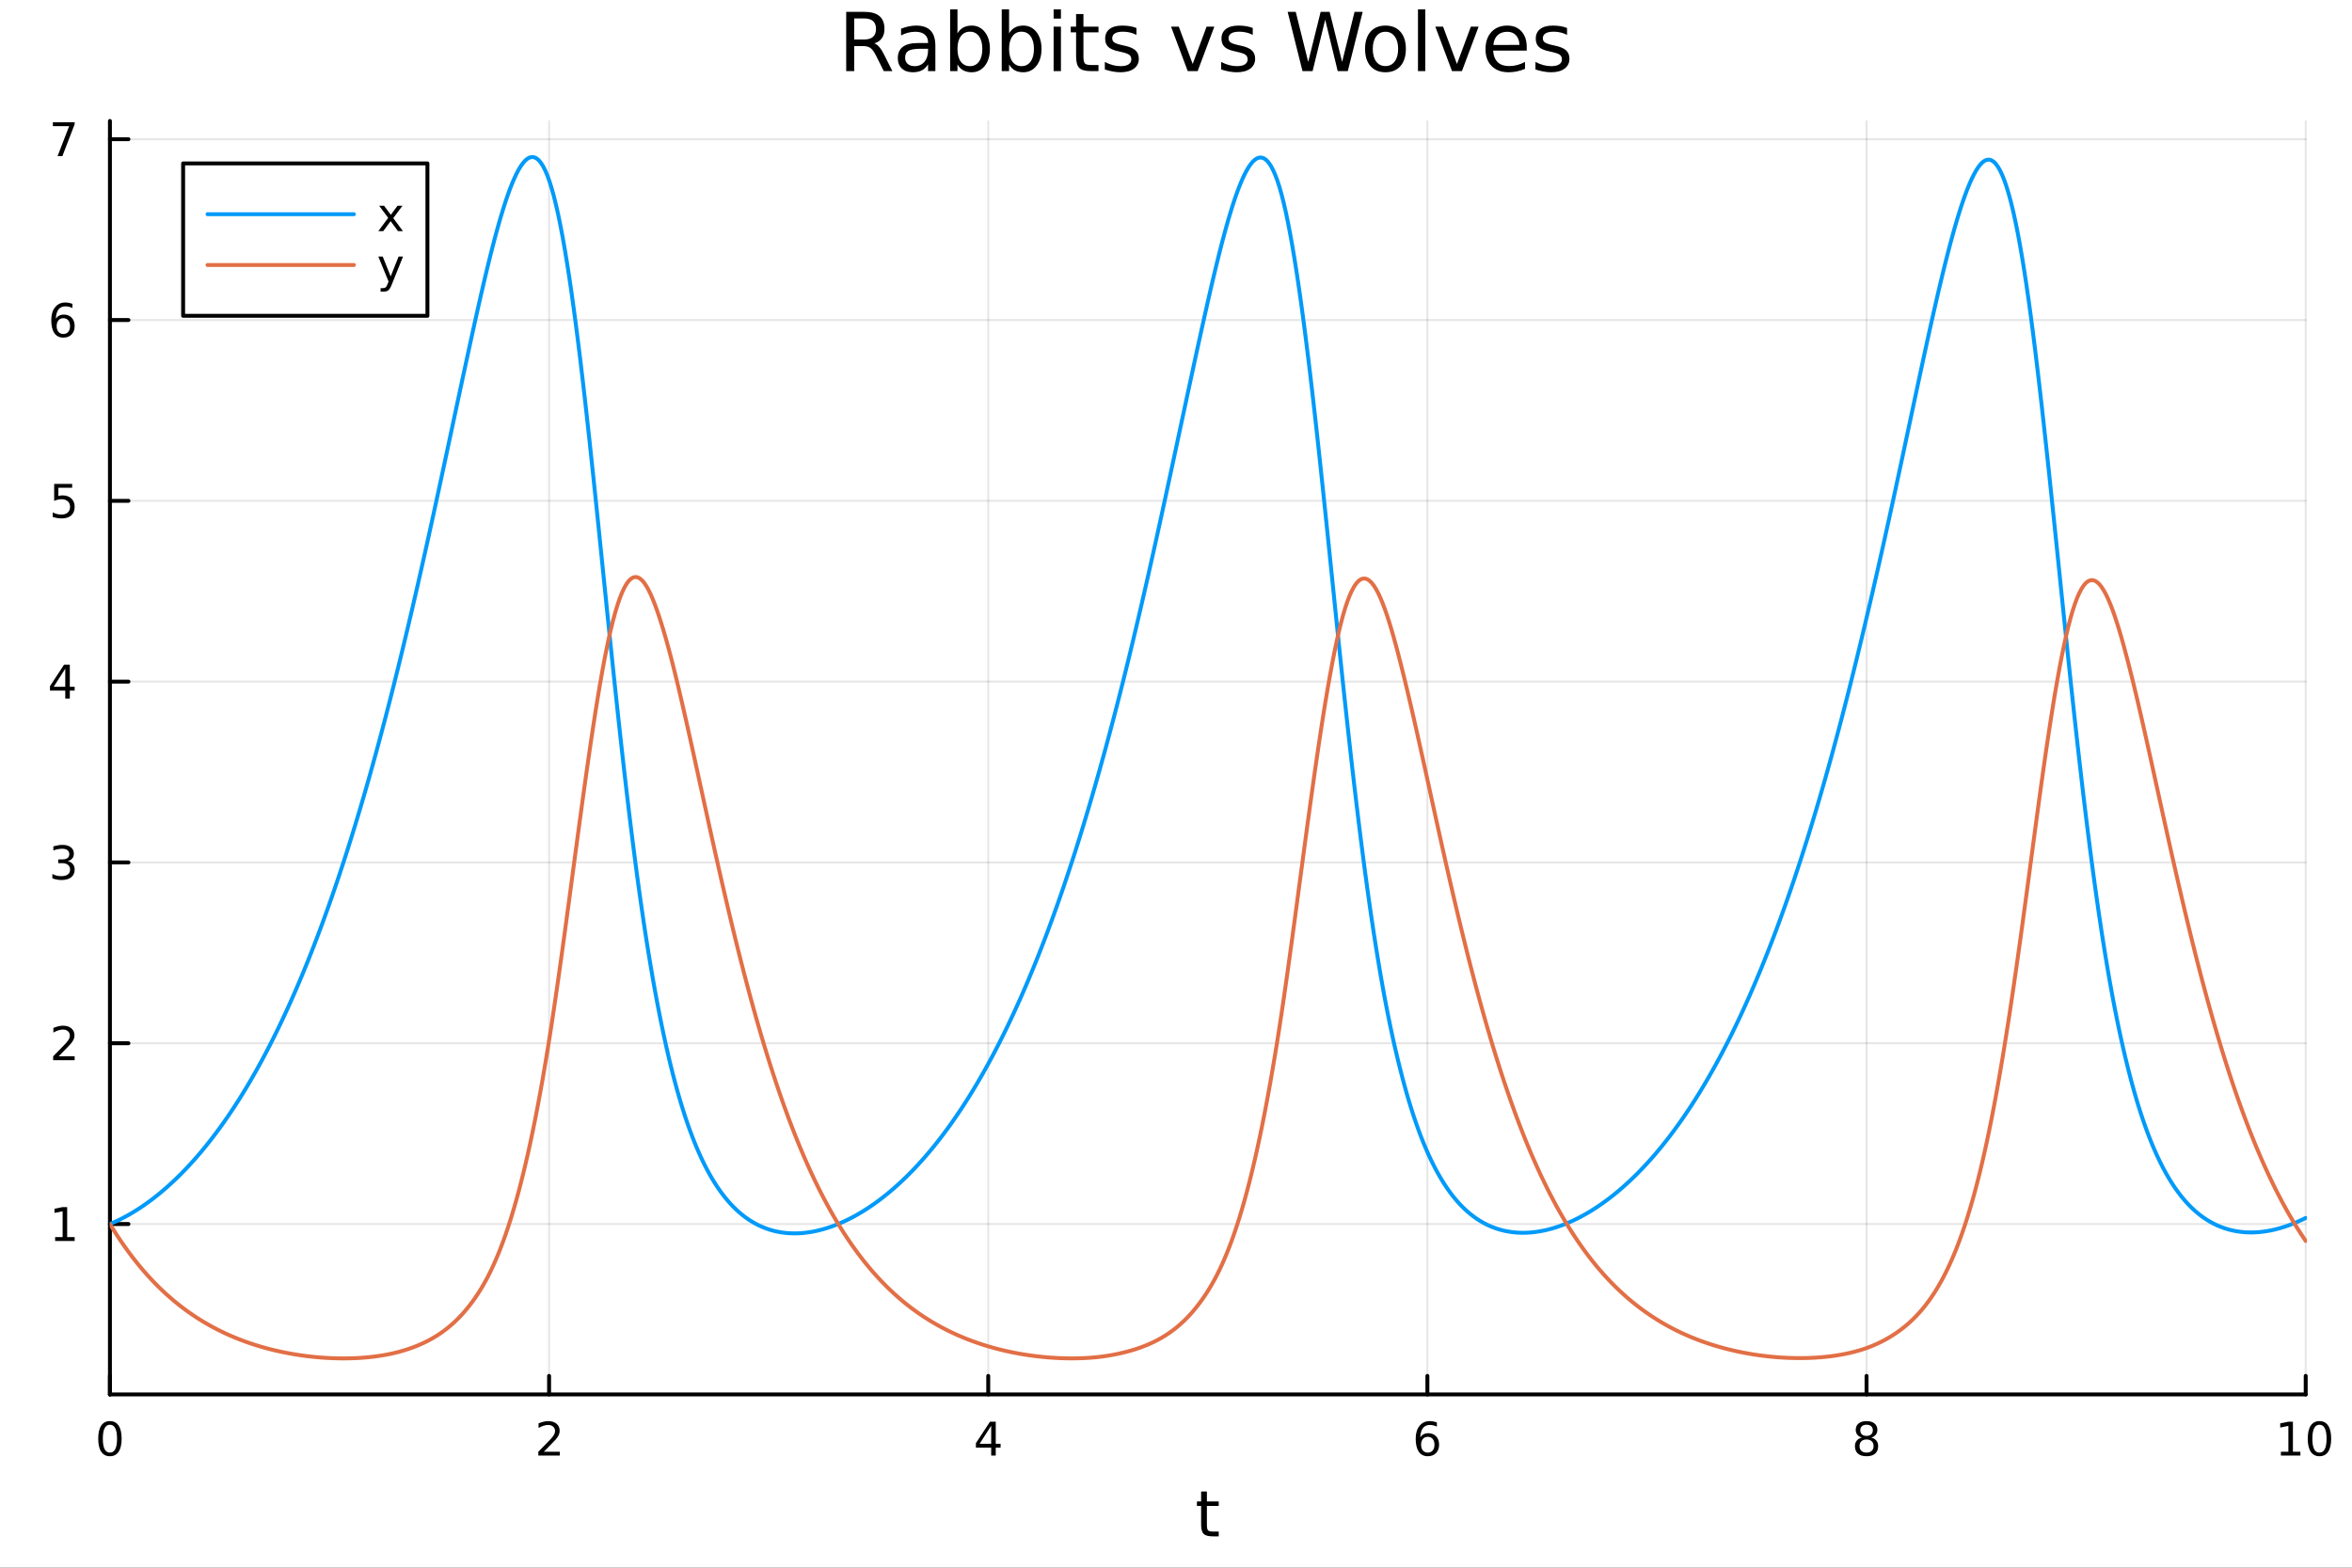 <?xml version="1.0" encoding="utf-8"?>
<svg xmlns="http://www.w3.org/2000/svg" xmlns:xlink="http://www.w3.org/1999/xlink" width="600" height="400" viewBox="0 0 2400 1600">
<rect x="0" y="0" width="2400" height="1600" fill="#333333" stroke="none"/>
<defs>
  <clipPath id="clip750">
    <rect x="0" y="0" width="2400" height="1600"/>
  </clipPath>
</defs>
<path clip-path="url(#clip750)" d="M0 1600 L2400 1600 L2400 0 L0 0  Z" fill="#ffffff" fill-rule="evenodd" fill-opacity="1"/>
<defs>
  <clipPath id="clip751">
    <rect x="480" y="0" width="1681" height="1600"/>
  </clipPath>
</defs>
<path clip-path="url(#clip750)" d="M112.177 1423.18 L2352.76 1423.18 L2352.76 123.472 L112.177 123.472  Z" fill="#ffffff" fill-rule="evenodd" fill-opacity="1"/>
<defs>
  <clipPath id="clip752">
    <rect x="112" y="123" width="2242" height="1301"/>
  </clipPath>
</defs>
<polyline clip-path="url(#clip752)" style="stroke:#000000; stroke-linecap:round; stroke-linejoin:round; stroke-width:2; stroke-opacity:0.1; fill:none" points="112.177,1423.18 112.177,123.472 "/>
<polyline clip-path="url(#clip752)" style="stroke:#000000; stroke-linecap:round; stroke-linejoin:round; stroke-width:2; stroke-opacity:0.1; fill:none" points="560.293,1423.18 560.293,123.472 "/>
<polyline clip-path="url(#clip752)" style="stroke:#000000; stroke-linecap:round; stroke-linejoin:round; stroke-width:2; stroke-opacity:0.1; fill:none" points="1008.41,1423.18 1008.41,123.472 "/>
<polyline clip-path="url(#clip752)" style="stroke:#000000; stroke-linecap:round; stroke-linejoin:round; stroke-width:2; stroke-opacity:0.1; fill:none" points="1456.52,1423.18 1456.52,123.472 "/>
<polyline clip-path="url(#clip752)" style="stroke:#000000; stroke-linecap:round; stroke-linejoin:round; stroke-width:2; stroke-opacity:0.1; fill:none" points="1904.64,1423.18 1904.64,123.472 "/>
<polyline clip-path="url(#clip752)" style="stroke:#000000; stroke-linecap:round; stroke-linejoin:round; stroke-width:2; stroke-opacity:0.1; fill:none" points="2352.76,1423.18 2352.76,123.472 "/>
<polyline clip-path="url(#clip752)" style="stroke:#000000; stroke-linecap:round; stroke-linejoin:round; stroke-width:2; stroke-opacity:0.1; fill:none" points="112.177,1249.26 2352.76,1249.26 "/>
<polyline clip-path="url(#clip752)" style="stroke:#000000; stroke-linecap:round; stroke-linejoin:round; stroke-width:2; stroke-opacity:0.1; fill:none" points="112.177,1064.74 2352.76,1064.74 "/>
<polyline clip-path="url(#clip752)" style="stroke:#000000; stroke-linecap:round; stroke-linejoin:round; stroke-width:2; stroke-opacity:0.1; fill:none" points="112.177,880.208 2352.76,880.208 "/>
<polyline clip-path="url(#clip752)" style="stroke:#000000; stroke-linecap:round; stroke-linejoin:round; stroke-width:2; stroke-opacity:0.1; fill:none" points="112.177,695.68 2352.76,695.68 "/>
<polyline clip-path="url(#clip752)" style="stroke:#000000; stroke-linecap:round; stroke-linejoin:round; stroke-width:2; stroke-opacity:0.1; fill:none" points="112.177,511.152 2352.76,511.152 "/>
<polyline clip-path="url(#clip752)" style="stroke:#000000; stroke-linecap:round; stroke-linejoin:round; stroke-width:2; stroke-opacity:0.1; fill:none" points="112.177,326.624 2352.76,326.624 "/>
<polyline clip-path="url(#clip752)" style="stroke:#000000; stroke-linecap:round; stroke-linejoin:round; stroke-width:2; stroke-opacity:0.1; fill:none" points="112.177,142.096 2352.76,142.096 "/>
<polyline clip-path="url(#clip750)" style="stroke:#000000; stroke-linecap:round; stroke-linejoin:round; stroke-width:4; stroke-opacity:1; fill:none" points="112.177,1423.18 2352.76,1423.18 "/>
<polyline clip-path="url(#clip750)" style="stroke:#000000; stroke-linecap:round; stroke-linejoin:round; stroke-width:4; stroke-opacity:1; fill:none" points="112.177,1423.18 112.177,1404.28 "/>
<polyline clip-path="url(#clip750)" style="stroke:#000000; stroke-linecap:round; stroke-linejoin:round; stroke-width:4; stroke-opacity:1; fill:none" points="560.293,1423.18 560.293,1404.28 "/>
<polyline clip-path="url(#clip750)" style="stroke:#000000; stroke-linecap:round; stroke-linejoin:round; stroke-width:4; stroke-opacity:1; fill:none" points="1008.41,1423.18 1008.41,1404.28 "/>
<polyline clip-path="url(#clip750)" style="stroke:#000000; stroke-linecap:round; stroke-linejoin:round; stroke-width:4; stroke-opacity:1; fill:none" points="1456.52,1423.18 1456.52,1404.28 "/>
<polyline clip-path="url(#clip750)" style="stroke:#000000; stroke-linecap:round; stroke-linejoin:round; stroke-width:4; stroke-opacity:1; fill:none" points="1904.64,1423.18 1904.64,1404.28 "/>
<polyline clip-path="url(#clip750)" style="stroke:#000000; stroke-linecap:round; stroke-linejoin:round; stroke-width:4; stroke-opacity:1; fill:none" points="2352.76,1423.18 2352.76,1404.28 "/>
<path clip-path="url(#clip750)" d="M112.177 1454.1 Q108.566 1454.1 106.737 1457.66 Q104.932 1461.2 104.932 1468.33 Q104.932 1475.44 106.737 1479.01 Q108.566 1482.55 112.177 1482.55 Q115.811 1482.55 117.617 1479.01 Q119.446 1475.44 119.446 1468.33 Q119.446 1461.2 117.617 1457.66 Q115.811 1454.1 112.177 1454.1 M112.177 1450.39 Q117.987 1450.39 121.043 1455 Q124.122 1459.58 124.122 1468.33 Q124.122 1477.06 121.043 1481.67 Q117.987 1486.25 112.177 1486.25 Q106.367 1486.25 103.288 1481.67 Q100.233 1477.06 100.233 1468.33 Q100.233 1459.58 103.288 1455 Q106.367 1450.39 112.177 1450.39 Z" fill="#000000" fill-rule="nonzero" fill-opacity="1" /><path clip-path="url(#clip750)" d="M554.946 1481.64 L571.265 1481.64 L571.265 1485.58 L549.321 1485.58 L549.321 1481.64 Q551.983 1478.89 556.566 1474.26 Q561.173 1469.61 562.353 1468.27 Q564.598 1465.74 565.478 1464.01 Q566.381 1462.25 566.381 1460.56 Q566.381 1457.8 564.436 1456.07 Q562.515 1454.33 559.413 1454.33 Q557.214 1454.33 554.761 1455.09 Q552.33 1455.86 549.552 1457.41 L549.552 1452.69 Q552.376 1451.55 554.83 1450.97 Q557.284 1450.39 559.321 1450.39 Q564.691 1450.39 567.885 1453.08 Q571.08 1455.77 571.08 1460.26 Q571.08 1462.39 570.27 1464.31 Q569.483 1466.2 567.376 1468.8 Q566.798 1469.47 563.696 1472.69 Q560.594 1475.88 554.946 1481.64 Z" fill="#000000" fill-rule="nonzero" fill-opacity="1" /><path clip-path="url(#clip750)" d="M1011.42 1455.09 L999.612 1473.54 L1011.42 1473.54 L1011.42 1455.09 M1010.19 1451.02 L1016.07 1451.02 L1016.07 1473.54 L1021 1473.54 L1021 1477.43 L1016.07 1477.43 L1016.07 1485.58 L1011.42 1485.58 L1011.42 1477.43 L995.816 1477.43 L995.816 1472.92 L1010.19 1451.02 Z" fill="#000000" fill-rule="nonzero" fill-opacity="1" /><path clip-path="url(#clip750)" d="M1456.93 1466.44 Q1453.78 1466.44 1451.93 1468.59 Q1450.1 1470.74 1450.1 1474.49 Q1450.1 1478.22 1451.93 1480.39 Q1453.78 1482.55 1456.93 1482.55 Q1460.08 1482.55 1461.91 1480.39 Q1463.76 1478.22 1463.76 1474.49 Q1463.76 1470.74 1461.91 1468.59 Q1460.08 1466.44 1456.93 1466.44 M1466.21 1451.78 L1466.21 1456.04 Q1464.45 1455.21 1462.65 1454.77 Q1460.86 1454.33 1459.11 1454.33 Q1454.48 1454.33 1452.02 1457.45 Q1449.59 1460.58 1449.24 1466.9 Q1450.61 1464.89 1452.67 1463.82 Q1454.73 1462.73 1457.21 1462.73 Q1462.42 1462.73 1465.42 1465.9 Q1468.46 1469.05 1468.46 1474.49 Q1468.46 1479.82 1465.31 1483.03 Q1462.16 1486.25 1456.93 1486.25 Q1450.93 1486.25 1447.76 1481.67 Q1444.59 1477.06 1444.59 1468.33 Q1444.59 1460.14 1448.48 1455.28 Q1452.37 1450.39 1458.92 1450.39 Q1460.68 1450.39 1462.46 1450.74 Q1464.27 1451.09 1466.21 1451.78 Z" fill="#000000" fill-rule="nonzero" fill-opacity="1" /><path clip-path="url(#clip750)" d="M1904.64 1469.17 Q1901.31 1469.17 1899.39 1470.95 Q1897.49 1472.73 1897.49 1475.86 Q1897.49 1478.98 1899.39 1480.77 Q1901.31 1482.55 1904.64 1482.55 Q1907.97 1482.55 1909.89 1480.77 Q1911.82 1478.96 1911.82 1475.86 Q1911.82 1472.73 1909.89 1470.95 Q1908 1469.17 1904.64 1469.17 M1899.96 1467.18 Q1896.96 1466.44 1895.27 1464.38 Q1893.6 1462.32 1893.6 1459.35 Q1893.6 1455.21 1896.54 1452.8 Q1899.5 1450.39 1904.64 1450.39 Q1909.8 1450.39 1912.74 1452.8 Q1915.68 1455.21 1915.68 1459.35 Q1915.68 1462.32 1913.99 1464.38 Q1912.33 1466.44 1909.34 1467.18 Q1912.72 1467.96 1914.59 1470.26 Q1916.49 1472.55 1916.49 1475.86 Q1916.49 1480.88 1913.41 1483.57 Q1910.36 1486.25 1904.64 1486.25 Q1898.92 1486.25 1895.84 1483.57 Q1892.79 1480.88 1892.79 1475.86 Q1892.79 1472.55 1894.69 1470.26 Q1896.58 1467.96 1899.96 1467.18 M1898.25 1459.79 Q1898.25 1462.48 1899.92 1463.98 Q1901.61 1465.49 1904.64 1465.49 Q1907.65 1465.49 1909.34 1463.98 Q1911.05 1462.48 1911.05 1459.79 Q1911.05 1457.11 1909.34 1455.6 Q1907.65 1454.1 1904.64 1454.1 Q1901.61 1454.1 1899.92 1455.6 Q1898.25 1457.11 1898.25 1459.79 Z" fill="#000000" fill-rule="nonzero" fill-opacity="1" /><path clip-path="url(#clip750)" d="M2327.44 1481.64 L2335.08 1481.64 L2335.08 1455.28 L2326.77 1456.95 L2326.77 1452.69 L2335.04 1451.02 L2339.71 1451.02 L2339.71 1481.64 L2347.35 1481.64 L2347.35 1485.58 L2327.44 1485.58 L2327.44 1481.64 Z" fill="#000000" fill-rule="nonzero" fill-opacity="1" /><path clip-path="url(#clip750)" d="M2366.8 1454.1 Q2363.18 1454.1 2361.36 1457.66 Q2359.55 1461.2 2359.55 1468.33 Q2359.55 1475.44 2361.36 1479.01 Q2363.18 1482.55 2366.8 1482.55 Q2370.43 1482.55 2372.23 1479.01 Q2374.06 1475.44 2374.06 1468.33 Q2374.06 1461.2 2372.23 1457.66 Q2370.43 1454.1 2366.8 1454.1 M2366.8 1450.39 Q2372.61 1450.39 2375.66 1455 Q2378.74 1459.58 2378.74 1468.33 Q2378.74 1477.06 2375.66 1481.67 Q2372.61 1486.25 2366.8 1486.25 Q2360.99 1486.25 2357.91 1481.67 Q2354.85 1477.06 2354.85 1468.33 Q2354.85 1459.58 2357.91 1455 Q2360.99 1450.39 2366.8 1450.39 Z" fill="#000000" fill-rule="nonzero" fill-opacity="1" /><path clip-path="url(#clip750)" d="M1231.53 1522.27 L1231.53 1532.4 L1243.59 1532.4 L1243.59 1536.95 L1231.53 1536.95 L1231.53 1556.3 Q1231.53 1560.66 1232.71 1561.9 Q1233.91 1563.14 1237.58 1563.14 L1243.59 1563.14 L1243.59 1568.04 L1237.58 1568.04 Q1230.8 1568.04 1228.22 1565.53 Q1225.64 1562.98 1225.64 1556.3 L1225.64 1536.95 L1221.34 1536.95 L1221.34 1532.4 L1225.64 1532.4 L1225.64 1522.27 L1231.53 1522.27 Z" fill="#000000" fill-rule="nonzero" fill-opacity="1" /><polyline clip-path="url(#clip750)" style="stroke:#000000; stroke-linecap:round; stroke-linejoin:round; stroke-width:4; stroke-opacity:1; fill:none" points="112.177,1423.18 112.177,123.472 "/>
<polyline clip-path="url(#clip750)" style="stroke:#000000; stroke-linecap:round; stroke-linejoin:round; stroke-width:4; stroke-opacity:1; fill:none" points="112.177,1249.26 131.075,1249.26 "/>
<polyline clip-path="url(#clip750)" style="stroke:#000000; stroke-linecap:round; stroke-linejoin:round; stroke-width:4; stroke-opacity:1; fill:none" points="112.177,1064.74 131.075,1064.74 "/>
<polyline clip-path="url(#clip750)" style="stroke:#000000; stroke-linecap:round; stroke-linejoin:round; stroke-width:4; stroke-opacity:1; fill:none" points="112.177,880.208 131.075,880.208 "/>
<polyline clip-path="url(#clip750)" style="stroke:#000000; stroke-linecap:round; stroke-linejoin:round; stroke-width:4; stroke-opacity:1; fill:none" points="112.177,695.68 131.075,695.68 "/>
<polyline clip-path="url(#clip750)" style="stroke:#000000; stroke-linecap:round; stroke-linejoin:round; stroke-width:4; stroke-opacity:1; fill:none" points="112.177,511.152 131.075,511.152 "/>
<polyline clip-path="url(#clip750)" style="stroke:#000000; stroke-linecap:round; stroke-linejoin:round; stroke-width:4; stroke-opacity:1; fill:none" points="112.177,326.624 131.075,326.624 "/>
<polyline clip-path="url(#clip750)" style="stroke:#000000; stroke-linecap:round; stroke-linejoin:round; stroke-width:4; stroke-opacity:1; fill:none" points="112.177,142.096 131.075,142.096 "/>
<path clip-path="url(#clip750)" d="M56.27 1262.61 L63.909 1262.61 L63.909 1236.24 L55.599 1237.91 L55.599 1233.65 L63.862 1231.98 L68.538 1231.98 L68.538 1262.61 L76.177 1262.61 L76.177 1266.54 L56.27 1266.54 L56.27 1262.61 Z" fill="#000000" fill-rule="nonzero" fill-opacity="1" /><path clip-path="url(#clip750)" d="M59.858 1078.08 L76.177 1078.08 L76.177 1082.02 L54.233 1082.02 L54.233 1078.08 Q56.895 1075.33 61.478 1070.7 Q66.085 1066.04 67.265 1064.7 Q69.51 1062.18 70.39 1060.44 Q71.293 1058.68 71.293 1056.99 Q71.293 1054.24 69.349 1052.5 Q67.427 1050.77 64.325 1050.77 Q62.126 1050.77 59.673 1051.53 Q57.242 1052.29 54.464 1053.85 L54.464 1049.12 Q57.288 1047.99 59.742 1047.41 Q62.196 1046.83 64.233 1046.83 Q69.603 1046.83 72.798 1049.52 Q75.992 1052.2 75.992 1056.69 Q75.992 1058.82 75.182 1060.74 Q74.395 1062.64 72.288 1065.23 Q71.71 1065.91 68.608 1069.12 Q65.506 1072.32 59.858 1078.08 Z" fill="#000000" fill-rule="nonzero" fill-opacity="1" /><path clip-path="url(#clip750)" d="M69.048 878.854 Q72.404 879.572 74.279 881.84 Q76.177 884.109 76.177 887.442 Q76.177 892.558 72.659 895.359 Q69.14 898.16 62.659 898.16 Q60.483 898.16 58.168 897.72 Q55.876 897.303 53.423 896.447 L53.423 891.933 Q55.367 893.067 57.682 893.646 Q59.997 894.224 62.52 894.224 Q66.918 894.224 69.21 892.488 Q71.524 890.752 71.524 887.442 Q71.524 884.386 69.372 882.674 Q67.242 880.937 63.423 880.937 L59.395 880.937 L59.395 877.095 L63.608 877.095 Q67.057 877.095 68.885 875.729 Q70.714 874.34 70.714 871.748 Q70.714 869.086 68.816 867.674 Q66.941 866.238 63.423 866.238 Q61.501 866.238 59.302 866.655 Q57.103 867.072 54.464 867.951 L54.464 863.785 Q57.126 863.044 59.441 862.674 Q61.779 862.303 63.839 862.303 Q69.163 862.303 72.265 864.734 Q75.367 867.141 75.367 871.262 Q75.367 874.132 73.724 876.123 Q72.08 878.09 69.048 878.854 Z" fill="#000000" fill-rule="nonzero" fill-opacity="1" /><path clip-path="url(#clip750)" d="M66.594 682.474 L54.788 700.923 L66.594 700.923 L66.594 682.474 M65.367 678.4 L71.247 678.4 L71.247 700.923 L76.177 700.923 L76.177 704.812 L71.247 704.812 L71.247 712.96 L66.594 712.96 L66.594 704.812 L50.992 704.812 L50.992 700.298 L65.367 678.4 Z" fill="#000000" fill-rule="nonzero" fill-opacity="1" /><path clip-path="url(#clip750)" d="M55.275 493.872 L73.631 493.872 L73.631 497.807 L59.557 497.807 L59.557 506.279 Q60.575 505.932 61.594 505.77 Q62.612 505.585 63.631 505.585 Q69.418 505.585 72.798 508.756 Q76.177 511.927 76.177 517.344 Q76.177 522.923 72.705 526.025 Q69.233 529.103 62.913 529.103 Q60.737 529.103 58.469 528.733 Q56.224 528.363 53.816 527.622 L53.816 522.923 Q55.9 524.057 58.122 524.613 Q60.344 525.168 62.821 525.168 Q66.825 525.168 69.163 523.062 Q71.501 520.955 71.501 517.344 Q71.501 513.733 69.163 511.627 Q66.825 509.52 62.821 509.52 Q60.946 509.52 59.071 509.937 Q57.219 510.353 55.275 511.233 L55.275 493.872 Z" fill="#000000" fill-rule="nonzero" fill-opacity="1" /><path clip-path="url(#clip750)" d="M64.65 324.76 Q61.501 324.76 59.65 326.913 Q57.821 329.066 57.821 332.816 Q57.821 336.543 59.65 338.719 Q61.501 340.872 64.65 340.872 Q67.798 340.872 69.626 338.719 Q71.478 336.543 71.478 332.816 Q71.478 329.066 69.626 326.913 Q67.798 324.76 64.65 324.76 M73.932 310.108 L73.932 314.367 Q72.173 313.534 70.367 313.094 Q68.585 312.654 66.825 312.654 Q62.196 312.654 59.742 315.779 Q57.312 318.904 56.964 325.223 Q58.33 323.21 60.39 322.145 Q62.45 321.057 64.927 321.057 Q70.135 321.057 73.145 324.228 Q76.177 327.376 76.177 332.816 Q76.177 338.14 73.029 341.358 Q69.881 344.575 64.65 344.575 Q58.654 344.575 55.483 339.992 Q52.312 335.385 52.312 326.659 Q52.312 318.464 56.2 313.603 Q60.089 308.719 66.64 308.719 Q68.399 308.719 70.182 309.066 Q71.987 309.413 73.932 310.108 Z" fill="#000000" fill-rule="nonzero" fill-opacity="1" /><path clip-path="url(#clip750)" d="M53.955 124.816 L76.177 124.816 L76.177 126.807 L63.631 159.376 L58.747 159.376 L70.552 128.751 L53.955 128.751 L53.955 124.816 Z" fill="#000000" fill-rule="nonzero" fill-opacity="1" /><path clip-path="url(#clip750)" d="M892.15 44.22 Q894.783 45.111 897.254 48.028 Q899.766 50.944 902.277 56.048 L910.582 72.576 L901.791 72.576 L894.054 57.061 Q891.056 50.985 888.221 49 Q885.426 47.015 880.564 47.015 L871.653 47.015 L871.653 72.576 L863.47 72.576 L863.47 12.096 L881.942 12.096 Q892.312 12.096 897.416 16.43 Q902.52 20.765 902.52 29.515 Q902.52 35.227 899.847 38.994 Q897.214 42.761 892.15 44.22 M871.653 18.82 L871.653 40.29 L881.942 40.29 Q887.856 40.29 890.854 37.576 Q893.892 34.822 893.892 29.515 Q893.892 24.208 890.854 21.535 Q887.856 18.82 881.942 18.82 L871.653 18.82 Z" fill="#000000" fill-rule="nonzero" fill-opacity="1" /><path clip-path="url(#clip750)" d="M939.586 49.769 Q930.553 49.769 927.069 51.835 Q923.585 53.901 923.585 58.884 Q923.585 62.854 926.178 65.203 Q928.811 67.512 933.307 67.512 Q939.505 67.512 943.232 63.137 Q946.999 58.722 946.999 51.43 L946.999 49.769 L939.586 49.769 M954.453 46.691 L954.453 72.576 L946.999 72.576 L946.999 65.689 Q944.447 69.821 940.639 71.806 Q936.832 73.751 931.322 73.751 Q924.355 73.751 920.223 69.862 Q916.131 65.933 916.131 59.37 Q916.131 51.714 921.236 47.825 Q926.38 43.936 936.548 43.936 L946.999 43.936 L946.999 43.207 Q946.999 38.062 943.597 35.267 Q940.234 32.431 934.117 32.431 Q930.229 32.431 926.542 33.363 Q922.856 34.295 919.453 36.158 L919.453 29.272 Q923.545 27.692 927.393 26.922 Q931.241 26.112 934.887 26.112 Q944.731 26.112 949.592 31.216 Q954.453 36.32 954.453 46.691 Z" fill="#000000" fill-rule="nonzero" fill-opacity="1" /><path clip-path="url(#clip750)" d="M1002.38 49.931 Q1002.38 41.708 998.972 37.05 Q995.61 32.35 989.696 32.35 Q983.782 32.35 980.379 37.05 Q977.017 41.708 977.017 49.931 Q977.017 58.155 980.379 62.854 Q983.782 67.512 989.696 67.512 Q995.61 67.512 998.972 62.854 Q1002.38 58.155 1002.38 49.931 M977.017 34.092 Q979.366 30.041 982.931 28.097 Q986.536 26.112 991.519 26.112 Q999.783 26.112 1004.93 32.675 Q1010.11 39.237 1010.11 49.931 Q1010.11 60.626 1004.93 67.188 Q999.783 73.751 991.519 73.751 Q986.536 73.751 982.931 71.806 Q979.366 69.821 977.017 65.77 L977.017 72.576 L969.522 72.576 L969.522 9.544 L977.017 9.544 L977.017 34.092 Z" fill="#000000" fill-rule="nonzero" fill-opacity="1" /><path clip-path="url(#clip750)" d="M1055.04 49.931 Q1055.04 41.708 1051.63 37.05 Q1048.27 32.35 1042.36 32.35 Q1036.44 32.35 1033.04 37.05 Q1029.68 41.708 1029.68 49.931 Q1029.68 58.155 1033.04 62.854 Q1036.44 67.512 1042.36 67.512 Q1048.27 67.512 1051.63 62.854 Q1055.04 58.155 1055.04 49.931 M1029.68 34.092 Q1032.03 30.041 1035.59 28.097 Q1039.2 26.112 1044.18 26.112 Q1052.44 26.112 1057.59 32.675 Q1062.77 39.237 1062.77 49.931 Q1062.77 60.626 1057.59 67.188 Q1052.44 73.751 1044.18 73.751 Q1039.2 73.751 1035.59 71.806 Q1032.03 69.821 1029.68 65.77 L1029.68 72.576 L1022.18 72.576 L1022.18 9.544 L1029.68 9.544 L1029.68 34.092 Z" fill="#000000" fill-rule="nonzero" fill-opacity="1" /><path clip-path="url(#clip750)" d="M1075.13 27.206 L1082.58 27.206 L1082.58 72.576 L1075.13 72.576 L1075.13 27.206 M1075.13 9.544 L1082.58 9.544 L1082.58 18.983 L1075.13 18.983 L1075.13 9.544 Z" fill="#000000" fill-rule="nonzero" fill-opacity="1" /><path clip-path="url(#clip750)" d="M1105.55 14.324 L1105.55 27.206 L1120.9 27.206 L1120.9 32.999 L1105.55 32.999 L1105.55 57.628 Q1105.55 63.178 1107.05 64.758 Q1108.59 66.338 1113.25 66.338 L1120.9 66.338 L1120.9 72.576 L1113.25 72.576 Q1104.62 72.576 1101.34 69.376 Q1098.06 66.135 1098.06 57.628 L1098.06 32.999 L1092.59 32.999 L1092.59 27.206 L1098.06 27.206 L1098.06 14.324 L1105.55 14.324 Z" fill="#000000" fill-rule="nonzero" fill-opacity="1" /><path clip-path="url(#clip750)" d="M1159.63 28.543 L1159.63 35.591 Q1156.47 33.971 1153.07 33.161 Q1149.67 32.35 1146.02 32.35 Q1140.47 32.35 1137.68 34.052 Q1134.92 35.753 1134.92 39.156 Q1134.92 41.749 1136.91 43.248 Q1138.89 44.706 1144.89 46.043 L1147.44 46.61 Q1155.38 48.311 1158.7 51.43 Q1162.06 54.509 1162.06 60.059 Q1162.06 66.378 1157.04 70.064 Q1152.06 73.751 1143.31 73.751 Q1139.66 73.751 1135.69 73.022 Q1131.76 72.333 1127.39 70.915 L1127.39 63.218 Q1131.52 65.365 1135.53 66.459 Q1139.54 67.512 1143.47 67.512 Q1148.73 67.512 1151.57 65.73 Q1154.41 63.907 1154.41 60.626 Q1154.41 57.588 1152.34 55.967 Q1150.31 54.347 1143.39 52.848 L1140.79 52.24 Q1133.87 50.782 1130.79 47.785 Q1127.71 44.746 1127.71 39.48 Q1127.71 33.08 1132.25 29.596 Q1136.78 26.112 1145.13 26.112 Q1149.26 26.112 1152.91 26.72 Q1156.55 27.327 1159.63 28.543 Z" fill="#000000" fill-rule="nonzero" fill-opacity="1" /><path clip-path="url(#clip750)" d="M1194.96 27.206 L1202.85 27.206 L1217.03 65.284 L1231.21 27.206 L1239.11 27.206 L1222.1 72.576 L1211.97 72.576 L1194.96 27.206 Z" fill="#000000" fill-rule="nonzero" fill-opacity="1" /><path clip-path="url(#clip750)" d="M1278.32 28.543 L1278.32 35.591 Q1275.16 33.971 1271.76 33.161 Q1268.36 32.35 1264.71 32.35 Q1259.16 32.35 1256.37 34.052 Q1253.61 35.753 1253.61 39.156 Q1253.61 41.749 1255.6 43.248 Q1257.58 44.706 1263.58 46.043 L1266.13 46.61 Q1274.07 48.311 1277.39 51.43 Q1280.75 54.509 1280.75 60.059 Q1280.75 66.378 1275.73 70.064 Q1270.75 73.751 1262 73.751 Q1258.35 73.751 1254.38 73.022 Q1250.45 72.333 1246.08 70.915 L1246.08 63.218 Q1250.21 65.365 1254.22 66.459 Q1258.23 67.512 1262.16 67.512 Q1267.43 67.512 1270.26 65.73 Q1273.1 63.907 1273.1 60.626 Q1273.1 57.588 1271.03 55.967 Q1269.01 54.347 1262.08 52.848 L1259.49 52.24 Q1252.56 50.782 1249.48 47.785 Q1246.4 44.746 1246.4 39.48 Q1246.4 33.08 1250.94 29.596 Q1255.48 26.112 1263.82 26.112 Q1267.95 26.112 1271.6 26.72 Q1275.24 27.327 1278.32 28.543 Z" fill="#000000" fill-rule="nonzero" fill-opacity="1" /><path clip-path="url(#clip750)" d="M1313.93 12.096 L1322.19 12.096 L1334.91 63.218 L1347.59 12.096 L1356.79 12.096 L1369.51 63.218 L1382.19 12.096 L1390.49 12.096 L1375.3 72.576 L1365.01 72.576 L1352.25 20.076 L1339.37 72.576 L1329.08 72.576 L1313.93 12.096 Z" fill="#000000" fill-rule="nonzero" fill-opacity="1" /><path clip-path="url(#clip750)" d="M1413.74 32.431 Q1407.75 32.431 1404.27 37.131 Q1400.78 41.789 1400.78 49.931 Q1400.78 58.074 1404.22 62.773 Q1407.71 67.431 1413.74 67.431 Q1419.7 67.431 1423.18 62.732 Q1426.67 58.033 1426.67 49.931 Q1426.67 41.87 1423.18 37.171 Q1419.7 32.431 1413.74 32.431 M1413.74 26.112 Q1423.47 26.112 1429.02 32.431 Q1434.57 38.751 1434.57 49.931 Q1434.57 61.071 1429.02 67.431 Q1423.47 73.751 1413.74 73.751 Q1403.98 73.751 1398.43 67.431 Q1392.92 61.071 1392.92 49.931 Q1392.92 38.751 1398.43 32.431 Q1403.98 26.112 1413.74 26.112 Z" fill="#000000" fill-rule="nonzero" fill-opacity="1" /><path clip-path="url(#clip750)" d="M1446.92 9.544 L1454.38 9.544 L1454.38 72.576 L1446.92 72.576 L1446.92 9.544 Z" fill="#000000" fill-rule="nonzero" fill-opacity="1" /><path clip-path="url(#clip750)" d="M1464.62 27.206 L1472.52 27.206 L1486.7 65.284 L1500.88 27.206 L1508.78 27.206 L1491.76 72.576 L1481.64 72.576 L1464.62 27.206 Z" fill="#000000" fill-rule="nonzero" fill-opacity="1" /><path clip-path="url(#clip750)" d="M1557.88 48.028 L1557.88 51.673 L1523.61 51.673 Q1524.09 59.37 1528.22 63.421 Q1532.4 67.431 1539.81 67.431 Q1544.1 67.431 1548.11 66.378 Q1552.16 65.325 1556.13 63.218 L1556.13 70.267 Q1552.12 71.968 1547.91 72.86 Q1543.7 73.751 1539.36 73.751 Q1528.51 73.751 1522.15 67.431 Q1515.83 61.112 1515.83 50.337 Q1515.83 39.197 1521.82 32.675 Q1527.86 26.112 1538.07 26.112 Q1547.22 26.112 1552.53 32.026 Q1557.88 37.9 1557.88 48.028 M1550.42 45.84 Q1550.34 39.723 1546.98 36.077 Q1543.66 32.431 1538.15 32.431 Q1531.91 32.431 1528.14 35.956 Q1524.42 39.48 1523.85 45.88 L1550.42 45.84 Z" fill="#000000" fill-rule="nonzero" fill-opacity="1" /><path clip-path="url(#clip750)" d="M1599.03 28.543 L1599.03 35.591 Q1595.87 33.971 1592.47 33.161 Q1589.07 32.35 1585.42 32.35 Q1579.87 32.35 1577.08 34.052 Q1574.32 35.753 1574.32 39.156 Q1574.32 41.749 1576.31 43.248 Q1578.29 44.706 1584.29 46.043 L1586.84 46.61 Q1594.78 48.311 1598.1 51.43 Q1601.46 54.509 1601.46 60.059 Q1601.46 66.378 1596.44 70.064 Q1591.46 73.751 1582.71 73.751 Q1579.06 73.751 1575.09 73.022 Q1571.16 72.333 1566.79 70.915 L1566.79 63.218 Q1570.92 65.365 1574.93 66.459 Q1578.94 67.512 1582.87 67.512 Q1588.14 67.512 1590.97 65.73 Q1593.81 63.907 1593.81 60.626 Q1593.81 57.588 1591.74 55.967 Q1589.72 54.347 1582.79 52.848 L1580.2 52.24 Q1573.27 50.782 1570.19 47.785 Q1567.11 44.746 1567.11 39.48 Q1567.11 33.08 1571.65 29.596 Q1576.19 26.112 1584.53 26.112 Q1588.66 26.112 1592.31 26.72 Q1595.95 27.327 1599.03 28.543 Z" fill="#000000" fill-rule="nonzero" fill-opacity="1" /><polyline clip-path="url(#clip752)" style="stroke:#009af9; stroke-linecap:round; stroke-linejoin:round; stroke-width:4; stroke-opacity:1; fill:none" points="112.177,1249.26 114.42,1248.32 116.663,1247.33 118.906,1246.31 121.148,1245.24 123.391,1244.13 125.634,1242.98 127.877,1241.79 130.12,1240.56 132.363,1239.29 134.605,1237.98 136.848,1236.63 139.091,1235.24 141.334,1233.81 143.577,1232.33 145.819,1230.82 148.062,1229.27 150.305,1227.68 152.548,1226.04 154.791,1224.37 157.034,1222.65 159.276,1220.9 161.519,1219.1 163.762,1217.26 166.005,1215.38 168.248,1213.46 170.491,1211.5 172.733,1209.49 174.976,1207.44 177.219,1205.35 179.462,1203.22 181.705,1201.04 183.947,1198.83 186.19,1196.56 188.433,1194.26 190.676,1191.9 192.919,1189.51 195.162,1187.07 197.404,1184.58 199.647,1182.05 201.89,1179.47 204.133,1176.85 206.376,1174.18 208.619,1171.46 210.861,1168.7 213.104,1165.88 215.347,1163.02 217.59,1160.11 219.833,1157.15 222.075,1154.14 224.318,1151.08 226.561,1147.97 228.804,1144.81 231.047,1141.6 233.29,1138.33 235.532,1135.01 237.775,1131.64 240.018,1128.22 242.261,1124.74 244.504,1121.2 246.746,1117.61 248.989,1113.97 251.232,1110.27 253.475,1106.51 255.718,1102.69 257.961,1098.81 260.203,1094.88 262.446,1090.89 264.689,1086.83 266.932,1082.72 269.175,1078.54 271.418,1074.31 273.66,1070.01 275.903,1065.64 278.146,1061.22 280.389,1056.72 282.632,1052.17 284.874,1047.54 287.117,1042.86 289.36,1038.1 291.603,1033.28 293.846,1028.38 296.089,1023.42 298.331,1018.39 300.574,1013.29 302.817,1008.11 305.06,1002.87 307.303,997.548 309.545,992.157 311.788,986.691 314.031,981.151 316.274,975.535 318.517,969.843 320.76,964.075 323.002,958.229 325.245,952.305 327.488,946.302 329.731,940.221 331.974,934.059 334.217,927.817 336.459,921.493 338.702,915.087 340.945,908.598 343.188,902.025 345.431,895.369 347.673,888.627 349.916,881.801 352.159,874.888 354.402,867.889 356.645,860.803 358.888,853.63 361.13,846.369 363.373,839.021 365.616,831.583 367.859,824.058 370.102,816.443 372.344,808.738 374.587,800.945 376.83,793.062 379.073,785.089 381.316,777.026 383.559,768.873 385.801,760.629 388.044,752.296 390.287,743.873 392.53,735.36 394.773,726.756 397.016,718.063 399.258,709.285 401.501,700.421 403.744,691.472 405.987,682.437 408.23,673.315 410.472,664.106 412.715,654.812 414.958,645.433 417.201,635.97 419.444,626.424 421.687,616.797 423.929,607.09 426.172,597.306 428.415,587.447 430.658,577.515 432.901,567.514 435.143,557.447 437.386,547.317 439.629,537.127 441.872,526.883 444.115,516.588 446.358,506.246 448.6,495.864 450.843,485.445 453.086,474.995 455.329,464.52 457.572,454.026 459.815,443.519 462.057,433.006 464.3,422.493 466.543,411.987 468.786,401.496 471.029,391.027 473.271,380.589 475.514,370.188 477.757,359.822 480,349.499 482.243,339.237 484.486,329.054 486.728,318.967 488.971,308.995 491.214,299.157 493.457,289.473 495.7,279.961 497.942,270.643 500.185,261.539 502.428,252.671 504.671,244.06 506.914,235.728 509.157,227.698 511.399,219.993 513.642,212.636 515.885,205.652 518.128,199.065 520.371,192.9 522.614,187.182 524.856,181.937 527.099,177.191 529.342,172.972 531.585,169.305 533.828,166.22 536.07,163.743 538.313,161.904 540.556,160.732 542.799,160.256 545.042,160.506 547.285,161.513 549.527,163.307 551.77,165.92 554.013,169.383 556.256,173.729 558.499,178.993 560.741,185.213 562.984,192.392 565.227,200.527 567.47,209.612 569.713,219.637 571.956,230.59 574.198,242.455 576.441,255.213 578.684,268.842 580.927,283.317 583.17,298.61 585.413,314.689 587.655,331.519 589.898,349.063 592.141,367.28 594.384,386.125 596.627,405.552 598.869,425.51 601.112,445.946 603.355,466.802 605.598,488.02 607.841,509.536 610.084,531.284 612.326,553.195 614.569,575.196 616.812,597.213 619.055,619.165 621.298,640.997 623.54,662.688 625.783,684.184 628.026,705.437 630.269,726.399 632.512,747.027 634.755,767.283 636.997,787.132 639.24,806.541 641.483,825.482 643.726,843.933 645.969,861.872 648.212,879.283 650.454,896.153 652.697,912.473 654.94,928.238 657.183,943.445 659.426,958.098 661.668,972.201 663.911,985.765 666.154,998.802 668.397,1011.33 670.64,1023.37 672.883,1034.95 675.125,1046.09 677.368,1056.79 679.611,1067.04 681.854,1076.86 684.097,1086.26 686.339,1095.26 688.582,1103.86 690.825,1112.1 693.068,1119.97 695.311,1127.5 697.554,1134.69 699.796,1141.56 702.039,1148.12 704.282,1154.38 706.525,1160.36 708.768,1166.07 711.011,1171.51 713.253,1176.7 715.496,1181.64 717.739,1186.35 719.982,1190.84 722.225,1195.11 724.467,1199.17 726.71,1203.04 728.953,1206.71 731.196,1210.2 733.439,1213.52 735.682,1216.68 737.924,1219.68 740.167,1222.52 742.41,1225.22 744.653,1227.78 746.896,1230.2 749.138,1232.49 751.381,1234.65 753.624,1236.7 755.867,1238.62 758.11,1240.44 760.353,1242.15 762.595,1243.76 764.838,1245.27 767.081,1246.68 769.324,1248 771.567,1249.23 773.81,1250.37 776.052,1251.43 778.295,1252.41 780.538,1253.32 782.781,1254.14 785.024,1254.89 787.266,1255.57 789.509,1256.18 791.752,1256.72 793.995,1257.19 796.238,1257.6 798.481,1257.95 800.723,1258.23 802.966,1258.46 805.209,1258.62 807.452,1258.73 809.695,1258.78 811.938,1258.78 814.18,1258.73 816.423,1258.62 818.666,1258.46 820.909,1258.25 823.152,1257.99 825.394,1257.68 827.637,1257.32 829.88,1256.92 832.123,1256.47 834.366,1255.97 836.609,1255.43 838.851,1254.84 841.094,1254.21 843.337,1253.53 845.58,1252.82 847.823,1252.06 850.065,1251.25 852.308,1250.41 854.551,1249.52 856.794,1248.59 859.037,1247.62 861.28,1246.61 863.522,1245.55 865.765,1244.46 868.008,1243.33 870.251,1242.15 872.494,1240.94 874.737,1239.68 876.979,1238.39 879.222,1237.05 881.465,1235.68 883.708,1234.26 885.951,1232.8 888.193,1231.31 890.436,1229.77 892.679,1228.19 894.922,1226.57 897.165,1224.91 899.408,1223.21 901.65,1221.46 903.893,1219.68 906.136,1217.86 908.379,1215.99 910.622,1214.08 912.864,1212.13 915.107,1210.14 917.35,1208.11 919.593,1206.03 921.836,1203.91 924.079,1201.75 926.321,1199.55 928.564,1197.3 930.807,1195.01 933.05,1192.67 935.293,1190.29 937.536,1187.86 939.778,1185.39 942.021,1182.88 944.264,1180.32 946.507,1177.71 948.75,1175.06 950.992,1172.36 953.235,1169.61 955.478,1166.81 957.721,1163.97 959.964,1161.07 962.207,1158.13 964.449,1155.14 966.692,1152.09 968.935,1149 971.178,1145.86 973.421,1142.66 975.663,1139.41 977.906,1136.11 980.149,1132.76 982.392,1129.36 984.635,1125.9 986.878,1122.38 989.12,1118.81 991.363,1115.18 993.606,1111.5 995.849,1107.76 998.092,1103.97 1000.33,1100.11 1002.58,1096.2 1004.82,1092.23 1007.06,1088.2 1009.31,1084.1 1011.55,1079.95 1013.79,1075.73 1016.03,1071.46 1018.28,1067.12 1020.52,1062.71 1022.76,1058.24 1025.01,1053.71 1027.25,1049.11 1029.49,1044.45 1031.73,1039.71 1033.98,1034.91 1036.22,1030.04 1038.46,1025.11 1040.71,1020.1 1042.95,1015.02 1045.19,1009.88 1047.43,1004.66 1049.68,999.365 1051.92,994 1054.16,988.56 1056.41,983.046 1058.65,977.457 1060.89,971.791 1063.13,966.049 1065.38,960.23 1067.62,954.332 1069.86,948.356 1072.1,942.301 1074.35,936.165 1076.59,929.949 1078.83,923.652 1081.08,917.273 1083.32,910.812 1085.56,904.268 1087.8,897.64 1090.05,890.929 1092.29,884.132 1094.53,877.251 1096.78,870.284 1099.02,863.23 1101.26,856.09 1103.5,848.863 1105.75,841.548 1107.99,834.144 1110.23,826.652 1112.48,819.071 1114.72,811.4 1116.96,803.643 1119.2,795.804 1121.45,787.883 1123.69,779.877 1125.93,771.783 1128.18,763.601 1130.42,755.33 1132.66,746.967 1134.9,738.513 1137.15,729.966 1139.39,721.326 1141.63,712.593 1143.88,703.768 1146.12,694.849 1148.36,685.838 1150.6,676.736 1152.85,667.543 1155.09,658.261 1157.33,648.891 1159.57,639.434 1161.82,629.893 1164.06,620.269 1166.3,610.565 1168.55,600.784 1170.79,590.927 1173.03,580.999 1175.27,571.003 1177.52,560.941 1179.76,550.818 1182,540.637 1184.25,530.403 1186.49,520.119 1188.73,509.791 1190.97,499.424 1193.22,489.022 1195.46,478.59 1197.7,468.135 1199.95,457.662 1202.19,447.176 1204.43,436.685 1206.67,426.194 1208.92,415.71 1211.16,405.24 1213.4,394.791 1215.65,384.37 1217.89,373.985 1220.13,363.645 1222.37,353.355 1224.62,343.122 1226.86,332.947 1229.1,322.848 1231.35,312.845 1233.59,302.96 1235.83,293.214 1238.07,283.628 1240.32,274.225 1242.56,265.025 1244.8,256.053 1247.04,247.33 1249.29,238.879 1251.53,230.725 1253.77,222.89 1256.02,215.4 1258.26,208.277 1260.5,201.547 1262.74,195.235 1264.99,189.365 1267.23,183.965 1269.47,179.059 1271.72,174.674 1273.96,170.836 1276.2,167.572 1278.44,164.91 1280.69,162.876 1282.93,161.499 1285.17,160.807 1287.42,160.828 1289.66,161.592 1291.9,163.126 1294.14,165.46 1296.39,168.625 1298.63,172.65 1300.87,177.565 1303.12,183.401 1305.36,190.217 1307.6,198.043 1309.84,206.861 1312.09,216.651 1314.33,227.39 1316.57,239.053 1318.82,251.614 1321.06,265.045 1323.3,279.314 1325.54,294.389 1327.79,310.236 1330.03,326.819 1332.27,344.098 1334.51,362.033 1336.76,380.582 1339,399.701 1341.24,419.343 1343.49,439.459 1345.73,460 1347.97,480.912 1350.21,502.142 1352.46,523.633 1354.7,545.327 1356.94,567.164 1359.19,589.081 1361.43,611.013 1363.67,632.896 1365.91,654.66 1368.16,676.236 1370.4,697.551 1372.64,718.535 1374.89,739.179 1377.13,759.463 1379.37,779.358 1381.61,798.835 1383.86,817.871 1386.1,836.443 1388.34,854.532 1390.59,872.121 1392.83,889.196 1395.07,905.745 1397.31,921.76 1399.56,937.234 1401.8,952.164 1404.04,966.547 1406.29,980.386 1408.53,993.684 1410.77,1006.45 1413.01,1018.69 1415.26,1030.41 1417.5,1041.64 1419.74,1052.39 1421.98,1062.67 1424.23,1072.52 1426.47,1081.95 1428.71,1090.99 1430.96,1099.68 1433.2,1108.04 1435.44,1116.05 1437.68,1123.71 1439.93,1131.03 1442.17,1138.02 1444.41,1144.69 1446.66,1151.07 1448.9,1157.15 1451.14,1162.96 1453.38,1168.49 1455.63,1173.78 1457.87,1178.82 1460.11,1183.62 1462.36,1188.21 1464.6,1192.57 1466.84,1196.73 1469.08,1200.69 1471.33,1204.46 1473.57,1208.05 1475.81,1211.46 1478.06,1214.71 1480.3,1217.79 1482.54,1220.72 1484.78,1223.49 1487.03,1226.12 1489.27,1228.61 1491.51,1230.96 1493.76,1233.18 1496,1235.27 1498.24,1237.26 1500.48,1239.12 1502.73,1240.88 1504.97,1242.54 1507.21,1244.09 1509.46,1245.54 1511.7,1246.9 1513.94,1248.17 1516.18,1249.35 1518.43,1250.44 1520.67,1251.45 1522.91,1252.38 1525.15,1253.23 1527.4,1254.01 1529.64,1254.71 1531.88,1255.35 1534.13,1255.91 1536.37,1256.41 1538.61,1256.84 1540.85,1257.21 1543.1,1257.52 1545.34,1257.77 1547.58,1257.96 1549.83,1258.09 1552.07,1258.17 1554.31,1258.19 1556.55,1258.16 1558.8,1258.08 1561.04,1257.94 1563.28,1257.75 1565.53,1257.51 1567.77,1257.23 1570.01,1256.89 1572.25,1256.51 1574.5,1256.08 1576.74,1255.6 1578.98,1255.08 1581.23,1254.51 1583.47,1253.9 1585.71,1253.24 1587.95,1252.54 1590.2,1251.8 1592.44,1251.01 1594.68,1250.18 1596.93,1249.31 1599.17,1248.39 1601.41,1247.44 1603.65,1246.44 1605.9,1245.4 1608.14,1244.32 1610.38,1243.2 1612.62,1242.04 1614.87,1240.83 1617.11,1239.59 1619.35,1238.31 1621.6,1236.98 1623.84,1235.62 1626.08,1234.22 1628.32,1232.77 1630.57,1231.29 1632.81,1229.76 1635.05,1228.2 1637.3,1226.59 1639.54,1224.95 1641.78,1223.26 1644.02,1221.53 1646.27,1219.77 1648.51,1217.96 1650.75,1216.11 1653,1214.21 1655.24,1212.28 1657.48,1210.3 1659.72,1208.28 1661.97,1206.22 1664.21,1204.12 1666.45,1201.97 1668.7,1199.78 1670.94,1197.55 1673.18,1195.27 1675.42,1192.95 1677.67,1190.58 1679.91,1188.17 1682.15,1185.72 1684.4,1183.22 1686.64,1180.67 1688.88,1178.08 1691.12,1175.44 1693.37,1172.75 1695.61,1170.01 1697.85,1167.23 1700.09,1164.4 1702.34,1161.52 1704.58,1158.6 1706.82,1155.62 1709.07,1152.59 1711.31,1149.51 1713.55,1146.39 1715.79,1143.21 1718.04,1139.98 1720.28,1136.69 1722.52,1133.36 1724.77,1129.97 1727.01,1126.52 1729.25,1123.02 1731.49,1119.47 1733.74,1115.86 1735.98,1112.19 1738.22,1108.47 1740.47,1104.69 1742.71,1100.86 1744.95,1096.96 1747.19,1093 1749.44,1088.99 1751.68,1084.92 1753.92,1080.78 1756.17,1076.58 1758.41,1072.32 1760.65,1068 1762.89,1063.62 1765.14,1059.17 1767.38,1054.65 1769.62,1050.07 1771.87,1045.43 1774.11,1040.72 1776.35,1035.94 1778.59,1031.09 1780.84,1026.17 1783.08,1021.19 1785.32,1016.13 1787.56,1011.01 1789.81,1005.81 1792.05,1000.54 1794.29,995.201 1796.54,989.786 1798.78,984.296 1801.02,978.732 1803.26,973.092 1805.51,967.376 1807.75,961.583 1809.99,955.712 1812.24,949.762 1814.48,943.735 1816.72,937.628 1818.96,931.443 1821.21,925.176 1823.45,918.829 1825.69,912.399 1827.94,905.887 1830.18,899.29 1832.42,892.609 1834.66,885.844 1836.91,878.992 1839.15,872.054 1841.39,865.03 1843.64,857.918 1845.88,850.718 1848.12,843.43 1850.36,836.054 1852.61,828.59 1854.85,821.036 1857.09,813.393 1859.34,805.66 1861.58,797.839 1863.82,789.927 1866.06,781.926 1868.31,773.836 1870.55,765.656 1872.79,757.386 1875.03,749.028 1877.28,740.58 1879.52,732.043 1881.76,723.418 1884.01,714.705 1886.25,705.904 1888.49,697.015 1890.73,688.04 1892.98,678.978 1895.22,669.83 1897.46,660.597 1899.71,651.28 1901.95,641.889 1904.19,632.434 1906.43,622.912 1908.68,613.322 1910.92,603.66 1913.16,593.926 1915.41,584.12 1917.65,574.242 1919.89,564.293 1922.13,554.273 1924.38,544.184 1926.62,534.03 1928.86,523.812 1931.11,513.536 1933.35,503.204 1935.59,492.822 1937.83,482.395 1940.08,471.929 1942.32,461.431 1944.56,450.907 1946.81,440.366 1949.05,429.815 1951.29,419.264 1953.53,408.723 1955.78,398.2 1958.02,387.707 1960.26,377.256 1962.5,366.857 1964.75,356.524 1966.99,346.269 1969.23,336.106 1971.48,326.049 1973.72,316.113 1975.96,306.313 1978.2,296.666 1980.45,287.187 1982.69,277.894 1984.93,268.804 1987.18,259.936 1989.42,251.309 1991.66,242.942 1993.9,234.855 1996.15,227.068 1998.39,219.604 2000.63,212.483 2002.88,205.729 2005.12,199.363 2007.36,193.411 2009.6,187.895 2011.85,182.84 2014.09,178.272 2016.33,174.217 2018.58,170.719 2020.82,167.819 2023.06,165.556 2025.3,163.966 2027.55,163.084 2029.79,162.94 2032.03,163.564 2034.28,164.981 2036.52,167.216 2038.76,170.29 2041,174.222 2043.25,179.027 2045.49,184.72 2047.73,191.311 2049.97,198.81 2052.22,207.222 2054.46,216.551 2056.7,226.797 2058.95,237.961 2061.19,250.037 2063.43,263.018 2065.67,276.897 2067.92,291.671 2070.16,307.313 2072.4,323.768 2074.65,340.979 2076.89,358.889 2079.13,377.442 2081.37,396.581 2083.62,416.249 2085.86,436.39 2088.1,456.945 2090.35,477.858 2092.59,499.072 2094.83,520.527 2097.07,542.167 2099.32,563.934 2101.56,585.768 2103.8,607.613 2106.05,629.41 2108.29,651.099 2110.53,672.622 2112.77,693.921 2115.02,714.936 2117.26,735.608 2119.5,755.898 2121.75,775.794 2123.99,795.269 2126.23,814.303 2128.47,832.875 2130.72,850.968 2132.96,868.567 2135.2,885.66 2137.45,902.235 2139.69,918.286 2141.93,933.806 2144.17,948.791 2146.42,963.242 2148.66,977.159 2150.9,990.546 2153.14,1003.41 2155.39,1015.76 2157.63,1027.6 2159.87,1038.95 2162.12,1049.83 2164.36,1060.24 2166.6,1070.22 2168.84,1079.78 2171.09,1088.96 2173.33,1097.76 2175.57,1106.21 2177.82,1114.29 2180.06,1122.01 2182.3,1129.39 2184.54,1136.44 2186.79,1143.17 2189.03,1149.6 2191.27,1155.74 2193.52,1161.59 2195.76,1167.18 2198,1172.51 2200.24,1177.6 2202.49,1182.45 2204.73,1187.07 2206.97,1191.47 2209.22,1195.66 2211.46,1199.66 2213.7,1203.46 2215.94,1207.08 2218.19,1210.51 2220.43,1213.78 2222.67,1216.88 2224.92,1219.83 2227.16,1222.61 2229.4,1225.26 2231.64,1227.76 2233.89,1230.14 2236.13,1232.38 2238.37,1234.51 2240.61,1236.51 2242.86,1238.4 2245.1,1240.18 2247.34,1241.85 2249.59,1243.42 2251.83,1244.89 2254.07,1246.27 2256.31,1247.55 2258.56,1248.75 2260.8,1249.86 2263.04,1250.88 2265.29,1251.83 2267.53,1252.7 2269.77,1253.49 2272.01,1254.21 2274.26,1254.86 2276.5,1255.44 2278.74,1255.96 2280.99,1256.41 2283.23,1256.79 2285.47,1257.11 2287.71,1257.37 2289.96,1257.58 2292.2,1257.72 2294.44,1257.81 2296.69,1257.84 2298.93,1257.82 2301.17,1257.74 2303.41,1257.62 2305.66,1257.44 2307.9,1257.21 2310.14,1256.93 2312.39,1256.6 2314.63,1256.23 2316.87,1255.8 2319.11,1255.33 2321.36,1254.82 2323.6,1254.26 2325.84,1253.65 2328.08,1253 2330.33,1252.31 2332.57,1251.57 2334.81,1250.79 2337.06,1249.96 2339.3,1249.1 2341.54,1248.19 2343.78,1247.24 2346.03,1246.25 2348.27,1245.22 2350.51,1244.15 2352.76,1243.04 "/>
<polyline clip-path="url(#clip752)" style="stroke:#e26f46; stroke-linecap:round; stroke-linejoin:round; stroke-width:4; stroke-opacity:1; fill:none" points="112.177,1249.26 114.42,1252.92 116.663,1256.49 118.906,1259.98 121.148,1263.39 123.391,1266.73 125.634,1269.99 127.877,1273.18 130.12,1276.29 132.363,1279.33 134.605,1282.31 136.848,1285.22 139.091,1288.05 141.334,1290.83 143.577,1293.54 145.819,1296.19 148.062,1298.77 150.305,1301.3 152.548,1303.77 154.791,1306.18 157.034,1308.53 159.276,1310.83 161.519,1313.08 163.762,1315.27 166.005,1317.41 168.248,1319.51 170.491,1321.55 172.733,1323.54 174.976,1325.49 177.219,1327.39 179.462,1329.24 181.705,1331.05 183.947,1332.82 186.19,1334.54 188.433,1336.22 190.676,1337.87 192.919,1339.47 195.162,1341.03 197.404,1342.56 199.647,1344.04 201.89,1345.5 204.133,1346.91 206.376,1348.29 208.619,1349.64 210.861,1350.95 213.104,1352.23 215.347,1353.48 217.59,1354.7 219.833,1355.88 222.075,1357.04 224.318,1358.16 226.561,1359.26 228.804,1360.33 231.047,1361.37 233.29,1362.38 235.532,1363.37 237.775,1364.33 240.018,1365.26 242.261,1366.17 244.504,1367.06 246.746,1367.92 248.989,1368.75 251.232,1369.57 253.475,1370.36 255.718,1371.13 257.961,1371.87 260.203,1372.59 262.446,1373.3 264.689,1373.98 266.932,1374.64 269.175,1375.28 271.418,1375.9 273.66,1376.5 275.903,1377.08 278.146,1377.64 280.389,1378.18 282.632,1378.7 284.874,1379.21 287.117,1379.69 289.36,1380.16 291.603,1380.61 293.846,1381.04 296.089,1381.46 298.331,1381.86 300.574,1382.24 302.817,1382.6 305.06,1382.95 307.303,1383.28 309.545,1383.59 311.788,1383.89 314.031,1384.17 316.274,1384.43 318.517,1384.68 320.76,1384.91 323.002,1385.12 325.245,1385.32 327.488,1385.5 329.731,1385.67 331.974,1385.82 334.217,1385.95 336.459,1386.06 338.702,1386.16 340.945,1386.24 343.188,1386.3 345.431,1386.35 347.673,1386.38 349.916,1386.4 352.159,1386.39 354.402,1386.37 356.645,1386.33 358.888,1386.27 361.13,1386.19 363.373,1386.1 365.616,1385.98 367.859,1385.85 370.102,1385.69 372.344,1385.51 374.587,1385.32 376.83,1385.1 379.073,1384.86 381.316,1384.59 383.559,1384.3 385.801,1383.99 388.044,1383.66 390.287,1383.3 392.53,1382.91 394.773,1382.5 397.016,1382.06 399.258,1381.58 401.501,1381.08 403.744,1380.55 405.987,1379.98 408.23,1379.38 410.472,1378.74 412.715,1378.08 414.958,1377.37 417.201,1376.63 419.444,1375.85 421.687,1375.03 423.929,1374.17 426.172,1373.27 428.415,1372.32 430.658,1371.32 432.901,1370.27 435.143,1369.18 437.386,1368.02 439.629,1366.81 441.872,1365.54 444.115,1364.21 446.358,1362.81 448.6,1361.34 450.843,1359.79 453.086,1358.17 455.329,1356.47 457.572,1354.69 459.815,1352.81 462.057,1350.85 464.3,1348.78 466.543,1346.62 468.786,1344.35 471.029,1341.96 473.271,1339.47 475.514,1336.85 477.757,1334.11 480,1331.26 482.243,1328.27 484.486,1325.14 486.728,1321.85 488.971,1318.4 491.214,1314.77 493.457,1310.95 495.7,1306.93 497.942,1302.7 500.185,1298.25 502.428,1293.56 504.671,1288.64 506.914,1283.46 509.157,1278.02 511.399,1272.31 513.642,1266.31 515.885,1260.03 518.128,1253.44 520.371,1246.54 522.614,1239.32 524.856,1231.77 527.099,1223.88 529.342,1215.64 531.585,1207.05 533.828,1198.09 536.07,1188.76 538.313,1179.05 540.556,1168.94 542.799,1158.44 545.042,1147.53 547.285,1136.2 549.527,1124.45 551.77,1112.27 554.013,1099.65 556.256,1086.59 558.499,1073.07 560.741,1059.06 562.984,1044.6 565.227,1029.72 567.47,1014.46 569.713,998.866 571.956,982.978 574.198,966.837 576.441,950.486 578.684,933.969 580.927,917.33 583.17,900.614 585.413,883.865 587.655,867.131 589.898,850.458 592.141,833.892 594.384,817.484 596.627,801.28 598.869,785.331 601.112,769.687 603.355,754.399 605.598,739.517 607.841,725.095 610.084,711.185 612.326,697.84 614.569,685.114 616.812,673.063 619.055,661.742 621.298,651.188 623.54,641.405 625.783,632.417 628.026,624.243 630.269,616.902 632.512,610.405 634.755,604.763 636.997,599.98 639.24,596.059 641.483,592.997 643.726,590.788 645.969,589.423 648.212,588.888 650.454,589.166 652.697,590.236 654.94,592.074 657.183,594.65 659.426,597.932 661.668,601.884 663.911,606.467 666.154,611.636 668.397,617.344 670.64,623.539 672.883,630.168 675.125,637.17 677.368,644.537 679.611,652.279 681.854,660.365 684.097,668.766 686.339,677.452 688.582,686.396 690.825,695.571 693.068,704.952 695.311,714.513 697.554,724.232 699.796,734.087 702.039,744.055 704.282,754.118 706.525,764.255 708.768,774.45 711.011,784.685 713.253,794.944 715.496,805.214 717.739,815.48 719.982,825.729 722.225,835.952 724.467,846.136 726.71,856.274 728.953,866.356 731.196,876.365 733.439,886.296 735.682,896.144 737.924,905.901 740.167,915.564 742.41,925.127 744.653,934.587 746.896,943.938 749.138,953.178 751.381,962.302 753.624,971.308 755.867,980.191 758.11,988.951 760.353,997.584 762.595,1006.09 764.838,1014.46 767.081,1022.7 769.324,1030.81 771.567,1038.79 773.81,1046.63 776.052,1054.34 778.295,1061.91 780.538,1069.35 782.781,1076.65 785.024,1083.82 787.266,1090.87 789.509,1097.78 791.752,1104.56 793.995,1111.22 796.238,1117.76 798.481,1124.16 800.723,1130.45 802.966,1136.6 805.209,1142.64 807.452,1148.56 809.695,1154.35 811.938,1160.03 814.18,1165.6 816.423,1171.05 818.666,1176.39 820.909,1181.62 823.152,1186.74 825.394,1191.75 827.637,1196.65 829.88,1201.45 832.123,1206.15 834.366,1210.75 836.609,1215.25 838.851,1219.65 841.094,1223.95 843.337,1228.16 845.58,1232.28 847.823,1236.31 850.065,1240.25 852.308,1244.1 854.551,1247.87 856.794,1251.55 859.037,1255.15 861.28,1258.67 863.522,1262.11 865.765,1265.48 868.008,1268.76 870.251,1271.98 872.494,1275.12 874.737,1278.19 876.979,1281.19 879.222,1284.12 881.465,1286.98 883.708,1289.78 885.951,1292.51 888.193,1295.18 890.436,1297.79 892.679,1300.34 894.922,1302.83 897.165,1305.26 899.408,1307.64 901.65,1309.96 903.893,1312.22 906.136,1314.44 908.379,1316.6 910.622,1318.71 912.864,1320.77 915.107,1322.78 917.35,1324.75 919.593,1326.66 921.836,1328.54 924.079,1330.36 926.321,1332.15 928.564,1333.89 930.807,1335.59 933.05,1337.24 935.293,1338.86 937.536,1340.44 939.778,1341.98 942.021,1343.48 944.264,1344.94 946.507,1346.37 948.75,1347.76 950.992,1349.12 953.235,1350.45 955.478,1351.74 957.721,1353 959.964,1354.22 962.207,1355.42 964.449,1356.59 966.692,1357.72 968.935,1358.83 971.178,1359.9 973.421,1360.95 975.663,1361.98 977.906,1362.97 980.149,1363.94 982.392,1364.89 984.635,1365.8 986.878,1366.7 989.12,1367.57 991.363,1368.41 993.606,1369.23 995.849,1370.03 998.092,1370.81 1000.33,1371.56 1002.58,1372.29 1004.82,1373.01 1007.06,1373.7 1009.31,1374.36 1011.55,1375.01 1013.79,1375.64 1016.03,1376.25 1018.28,1376.84 1020.52,1377.41 1022.76,1377.96 1025.01,1378.49 1027.25,1379 1029.49,1379.49 1031.73,1379.97 1033.98,1380.42 1036.22,1380.86 1038.46,1381.28 1040.71,1381.69 1042.95,1382.07 1045.19,1382.44 1047.43,1382.79 1049.68,1383.13 1051.92,1383.45 1054.16,1383.75 1056.41,1384.03 1058.65,1384.3 1060.89,1384.56 1063.13,1384.79 1065.38,1385.01 1067.62,1385.22 1069.86,1385.4 1072.1,1385.58 1074.35,1385.73 1076.59,1385.87 1078.83,1385.99 1081.08,1386.09 1083.32,1386.18 1085.56,1386.25 1087.8,1386.31 1090.05,1386.34 1092.29,1386.36 1094.53,1386.36 1096.78,1386.35 1099.02,1386.31 1101.26,1386.26 1103.5,1386.19 1105.75,1386.1 1107.99,1385.99 1110.23,1385.86 1112.48,1385.71 1114.72,1385.54 1116.96,1385.35 1119.2,1385.13 1121.45,1384.88 1123.69,1384.61 1125.93,1384.31 1128.18,1383.99 1130.42,1383.65 1132.66,1383.28 1134.9,1382.88 1137.15,1382.46 1139.39,1382.01 1141.63,1381.54 1143.88,1381.04 1146.12,1380.51 1148.36,1379.95 1150.6,1379.37 1152.85,1378.75 1155.09,1378.1 1157.33,1377.42 1159.57,1376.7 1161.82,1375.95 1164.06,1375.16 1166.3,1374.32 1168.55,1373.45 1170.79,1372.53 1173.03,1371.56 1175.27,1370.55 1177.52,1369.48 1179.76,1368.36 1182,1367.18 1184.25,1365.94 1186.49,1364.63 1188.73,1363.26 1190.97,1361.82 1193.22,1360.31 1195.46,1358.72 1197.7,1357.05 1199.95,1355.29 1202.19,1353.45 1204.43,1351.51 1206.67,1349.48 1208.92,1347.34 1211.16,1345.1 1213.4,1342.75 1215.65,1340.29 1217.89,1337.7 1220.13,1334.99 1222.37,1332.15 1224.62,1329.18 1226.86,1326.08 1229.1,1322.84 1231.35,1319.45 1233.59,1315.89 1235.83,1312.14 1238.07,1308.21 1240.32,1304.08 1242.56,1299.72 1244.8,1295.14 1247.04,1290.33 1249.29,1285.26 1251.53,1279.93 1253.77,1274.32 1256.02,1268.44 1258.26,1262.26 1260.5,1255.78 1262.74,1248.99 1264.99,1241.88 1267.23,1234.43 1269.47,1226.65 1271.72,1218.52 1273.96,1210.03 1276.2,1201.18 1278.44,1191.96 1280.69,1182.36 1282.93,1172.37 1285.17,1161.99 1287.42,1151.2 1289.66,1140.01 1291.9,1128.41 1294.14,1116.39 1296.39,1103.94 1298.63,1091.06 1300.87,1077.75 1303.12,1063.99 1305.36,1049.76 1307.6,1035.02 1309.84,1019.85 1312.09,1004.3 1314.33,988.405 1316.57,972.234 1318.82,955.837 1321.06,939.263 1323.3,922.564 1325.54,905.792 1327.79,888.996 1330.03,872.225 1332.27,855.53 1334.51,838.958 1336.76,822.557 1339,806.375 1341.24,790.459 1343.49,774.855 1345.73,759.609 1347.97,744.767 1350.21,730.373 1352.46,716.472 1354.7,703.107 1356.94,690.321 1359.19,678.158 1361.43,666.659 1363.67,655.867 1365.91,645.821 1368.16,636.564 1370.4,628.134 1372.64,620.569 1374.89,613.867 1377.13,608.022 1379.37,603.028 1381.61,598.879 1383.86,595.567 1386.1,593.083 1388.34,591.412 1390.59,590.542 1392.83,590.457 1395.07,591.138 1397.31,592.566 1399.56,594.718 1401.8,597.571 1404.04,601.099 1406.29,605.274 1408.53,610.067 1410.77,615.446 1413.01,621.377 1415.26,627.826 1417.5,634.753 1419.74,642.121 1421.98,649.888 1424.23,658.01 1426.47,666.443 1428.71,675.138 1430.96,684.048 1433.2,693.122 1435.44,702.375 1437.68,711.813 1439.93,721.416 1442.17,731.161 1444.41,741.029 1446.66,751 1448.9,761.055 1451.14,771.178 1453.38,781.351 1455.63,791.558 1457.87,801.785 1460.11,812.016 1462.36,822.238 1464.6,832.439 1466.84,842.607 1469.08,852.731 1471.33,862.8 1473.57,872.806 1475.81,882.74 1478.06,892.594 1480.3,902.362 1482.54,912.037 1484.78,921.615 1487.03,931.091 1489.27,940.462 1491.51,949.725 1493.76,958.876 1496,967.907 1498.24,976.815 1500.48,985.599 1502.73,994.257 1504.97,1002.79 1507.21,1011.19 1509.46,1019.47 1511.7,1027.61 1513.94,1035.62 1516.18,1043.51 1518.43,1051.26 1520.67,1058.88 1522.91,1066.37 1525.15,1073.72 1527.4,1080.95 1529.64,1088.04 1531.88,1095 1534.13,1101.84 1536.37,1108.54 1538.61,1115.12 1540.85,1121.56 1543.1,1127.89 1545.34,1134.08 1547.58,1140.16 1549.83,1146.11 1552.07,1151.95 1554.31,1157.66 1556.55,1163.27 1558.8,1168.75 1561.04,1174.13 1563.28,1179.4 1565.53,1184.55 1567.77,1189.6 1570.01,1194.54 1572.25,1199.38 1574.5,1204.11 1576.74,1208.74 1578.98,1213.28 1581.23,1217.71 1583.47,1222.05 1585.71,1226.3 1587.95,1230.45 1590.2,1234.52 1592.44,1238.49 1594.68,1242.38 1596.93,1246.18 1599.17,1249.89 1601.41,1253.53 1603.65,1257.08 1605.9,1260.55 1608.14,1263.94 1610.38,1267.26 1612.62,1270.5 1614.87,1273.67 1617.11,1276.77 1619.35,1279.8 1621.6,1282.75 1623.84,1285.64 1626.08,1288.47 1628.32,1291.22 1630.57,1293.92 1632.81,1296.55 1635.05,1299.12 1637.3,1301.64 1639.54,1304.09 1641.78,1306.49 1644.02,1308.83 1646.27,1311.11 1648.51,1313.35 1650.75,1315.53 1653,1317.65 1655.24,1319.73 1657.48,1321.76 1659.72,1323.74 1661.97,1325.68 1664.21,1327.57 1666.45,1329.41 1668.7,1331.21 1670.94,1332.97 1673.18,1334.68 1675.42,1336.35 1677.67,1337.99 1679.91,1339.58 1682.15,1341.13 1684.4,1342.65 1686.64,1344.13 1688.88,1345.58 1691.12,1346.99 1693.37,1348.36 1695.61,1349.7 1697.85,1351.01 1700.09,1352.28 1702.34,1353.52 1704.58,1354.74 1706.82,1355.92 1709.07,1357.07 1711.31,1358.19 1713.55,1359.28 1715.79,1360.34 1718.04,1361.38 1720.28,1362.38 1722.52,1363.36 1724.77,1364.32 1727.01,1365.24 1729.25,1366.15 1731.49,1367.03 1733.74,1367.88 1735.98,1368.71 1738.22,1369.52 1740.47,1370.3 1742.71,1371.06 1744.95,1371.8 1747.19,1372.52 1749.44,1373.21 1751.68,1373.89 1753.92,1374.54 1756.17,1375.18 1758.41,1375.79 1760.65,1376.38 1762.89,1376.96 1765.14,1377.51 1767.38,1378.05 1769.62,1378.57 1771.87,1379.07 1774.11,1379.55 1776.35,1380.01 1778.59,1380.46 1780.84,1380.89 1783.08,1381.3 1785.32,1381.69 1787.56,1382.07 1789.81,1382.43 1792.05,1382.77 1794.29,1383.09 1796.54,1383.4 1798.78,1383.7 1801.02,1383.97 1803.26,1384.23 1805.51,1384.47 1807.75,1384.7 1809.99,1384.9 1812.24,1385.1 1814.48,1385.27 1816.72,1385.43 1818.96,1385.57 1821.21,1385.69 1823.45,1385.8 1825.69,1385.89 1827.94,1385.96 1830.18,1386.02 1832.42,1386.06 1834.66,1386.08 1836.91,1386.09 1839.15,1386.07 1841.39,1386.04 1843.64,1386 1845.88,1385.93 1848.12,1385.84 1850.36,1385.74 1852.61,1385.62 1854.85,1385.47 1857.09,1385.31 1859.34,1385.13 1861.58,1384.92 1863.82,1384.69 1866.06,1384.44 1868.31,1384.17 1870.55,1383.87 1872.79,1383.55 1875.03,1383.21 1877.28,1382.83 1879.52,1382.44 1881.76,1382.01 1884.01,1381.55 1886.25,1381.07 1888.49,1380.56 1890.73,1380.01 1892.98,1379.43 1895.22,1378.82 1897.46,1378.18 1899.71,1377.5 1901.95,1376.77 1904.19,1376 1906.43,1375.19 1908.68,1374.32 1910.92,1373.41 1913.16,1372.45 1915.41,1371.45 1917.65,1370.39 1919.89,1369.29 1922.13,1368.13 1924.38,1366.92 1926.62,1365.65 1928.86,1364.33 1931.11,1362.94 1933.35,1361.49 1935.59,1359.98 1937.83,1358.39 1940.08,1356.73 1942.32,1354.99 1944.56,1353.17 1946.81,1351.26 1949.05,1349.26 1951.29,1347.17 1953.53,1344.97 1955.78,1342.66 1958.02,1340.24 1960.26,1337.71 1962.5,1335.04 1964.75,1332.24 1966.99,1329.31 1969.23,1326.22 1971.48,1322.98 1973.72,1319.58 1975.96,1316.01 1978.2,1312.26 1980.45,1308.33 1982.69,1304.19 1984.93,1299.86 1987.18,1295.3 1989.42,1290.53 1991.66,1285.52 1993.9,1280.26 1996.15,1274.75 1998.39,1268.98 2000.63,1262.93 2002.88,1256.59 2005.12,1249.95 2007.36,1243 2009.6,1235.73 2011.85,1228.12 2014.09,1220.17 2016.33,1211.86 2018.58,1203.18 2020.82,1194.12 2023.06,1184.67 2025.3,1174.8 2027.55,1164.51 2029.79,1153.8 2032.03,1142.67 2034.28,1131.1 2036.52,1119.11 2038.76,1106.69 2041,1093.84 2043.25,1080.59 2045.49,1066.93 2047.73,1052.89 2049.97,1038.47 2052.22,1023.69 2054.46,1008.57 2056.7,993.134 2058.95,977.407 2061.19,961.413 2063.43,945.183 2065.67,928.748 2067.92,912.133 2070.16,895.387 2072.4,878.578 2074.65,861.773 2076.89,845.034 2079.13,828.426 2081.37,812.006 2083.62,795.835 2085.86,779.967 2088.1,764.456 2090.35,749.355 2092.59,734.714 2094.83,720.581 2097.07,707.001 2099.32,694.018 2101.56,681.676 2103.8,670.012 2106.05,659.066 2108.29,648.874 2110.53,639.468 2112.77,630.881 2115.02,623.144 2117.26,616.283 2119.5,610.307 2121.75,605.199 2123.99,600.949 2126.23,597.543 2128.47,594.969 2130.72,593.21 2132.96,592.249 2135.2,592.068 2137.45,592.647 2139.69,593.964 2141.93,595.997 2144.17,598.72 2146.42,602.108 2148.66,606.132 2150.9,610.764 2153.14,615.973 2155.39,621.726 2157.63,627.99 2159.87,634.73 2162.12,641.909 2164.36,649.487 2166.6,657.427 2168.84,665.685 2171.09,674.22 2173.33,682.986 2175.57,691.964 2177.82,701.161 2180.06,710.551 2182.3,720.112 2184.54,729.822 2186.79,739.66 2189.03,749.606 2191.27,759.639 2193.52,769.743 2195.76,779.899 2198,790.091 2200.24,800.304 2202.49,810.522 2204.73,820.733 2206.97,830.924 2209.22,841.082 2211.46,851.198 2213.7,861.26 2215.94,871.261 2218.19,881.192 2220.43,891.045 2222.67,900.816 2224.92,910.499 2227.16,920.089 2229.4,929.577 2231.64,938.957 2233.89,948.226 2236.13,957.381 2238.37,966.419 2240.61,975.338 2242.86,984.135 2245.1,992.808 2247.34,1001.36 2249.59,1009.78 2251.83,1018.07 2254.07,1026.23 2256.31,1034.26 2258.56,1042.16 2260.8,1049.93 2263.04,1057.56 2265.29,1065.06 2267.53,1072.43 2269.77,1079.67 2272.01,1086.77 2274.26,1093.75 2276.5,1100.59 2278.74,1107.31 2280.99,1113.9 2283.23,1120.36 2285.47,1126.7 2287.71,1132.91 2289.96,1139.01 2292.2,1144.98 2294.44,1150.84 2296.69,1156.57 2298.93,1162.19 2301.17,1167.7 2303.41,1173.09 2305.66,1178.37 2307.9,1183.55 2310.14,1188.61 2312.39,1193.57 2314.63,1198.42 2316.87,1203.17 2319.11,1207.82 2321.36,1212.37 2323.6,1216.83 2325.84,1221.18 2328.08,1225.44 2330.33,1229.61 2332.57,1233.69 2334.81,1237.67 2337.06,1241.57 2339.3,1245.39 2341.54,1249.11 2343.78,1252.76 2346.03,1256.32 2348.27,1259.81 2350.51,1263.21 2352.76,1266.54 "/>
<path clip-path="url(#clip750)" d="M186.863 322.316 L436.152 322.316 L436.152 166.796 L186.863 166.796  Z" fill="#ffffff" fill-rule="evenodd" fill-opacity="1"/>
<polyline clip-path="url(#clip750)" style="stroke:#000000; stroke-linecap:round; stroke-linejoin:round; stroke-width:4; stroke-opacity:1; fill:none" points="186.863,322.316 436.152,322.316 436.152,166.796 186.863,166.796 186.863,322.316 "/>
<polyline clip-path="url(#clip750)" style="stroke:#009af9; stroke-linecap:round; stroke-linejoin:round; stroke-width:4; stroke-opacity:1; fill:none" points="211.758,218.636 361.13,218.636 "/>
<path clip-path="url(#clip750)" d="M410.678 209.99 L401.303 222.606 L411.164 235.916 L406.141 235.916 L398.595 225.731 L391.049 235.916 L386.026 235.916 L396.095 222.351 L386.882 209.99 L391.905 209.99 L398.78 219.226 L405.655 209.99 L410.678 209.99 Z" fill="#000000" fill-rule="nonzero" fill-opacity="1" /><polyline clip-path="url(#clip750)" style="stroke:#e26f46; stroke-linecap:round; stroke-linejoin:round; stroke-width:4; stroke-opacity:1; fill:none" points="211.758,270.476 361.13,270.476 "/>
<path clip-path="url(#clip750)" d="M399.868 290.163 Q398.063 294.793 396.35 296.205 Q394.637 297.617 391.766 297.617 L388.364 297.617 L388.364 294.052 L390.864 294.052 Q392.623 294.052 393.595 293.219 Q394.567 292.385 395.748 289.283 L396.512 287.339 L386.026 261.83 L390.54 261.83 L398.641 282.108 L406.743 261.83 L411.257 261.83 L399.868 290.163 Z" fill="#000000" fill-rule="nonzero" fill-opacity="1" /></svg>
